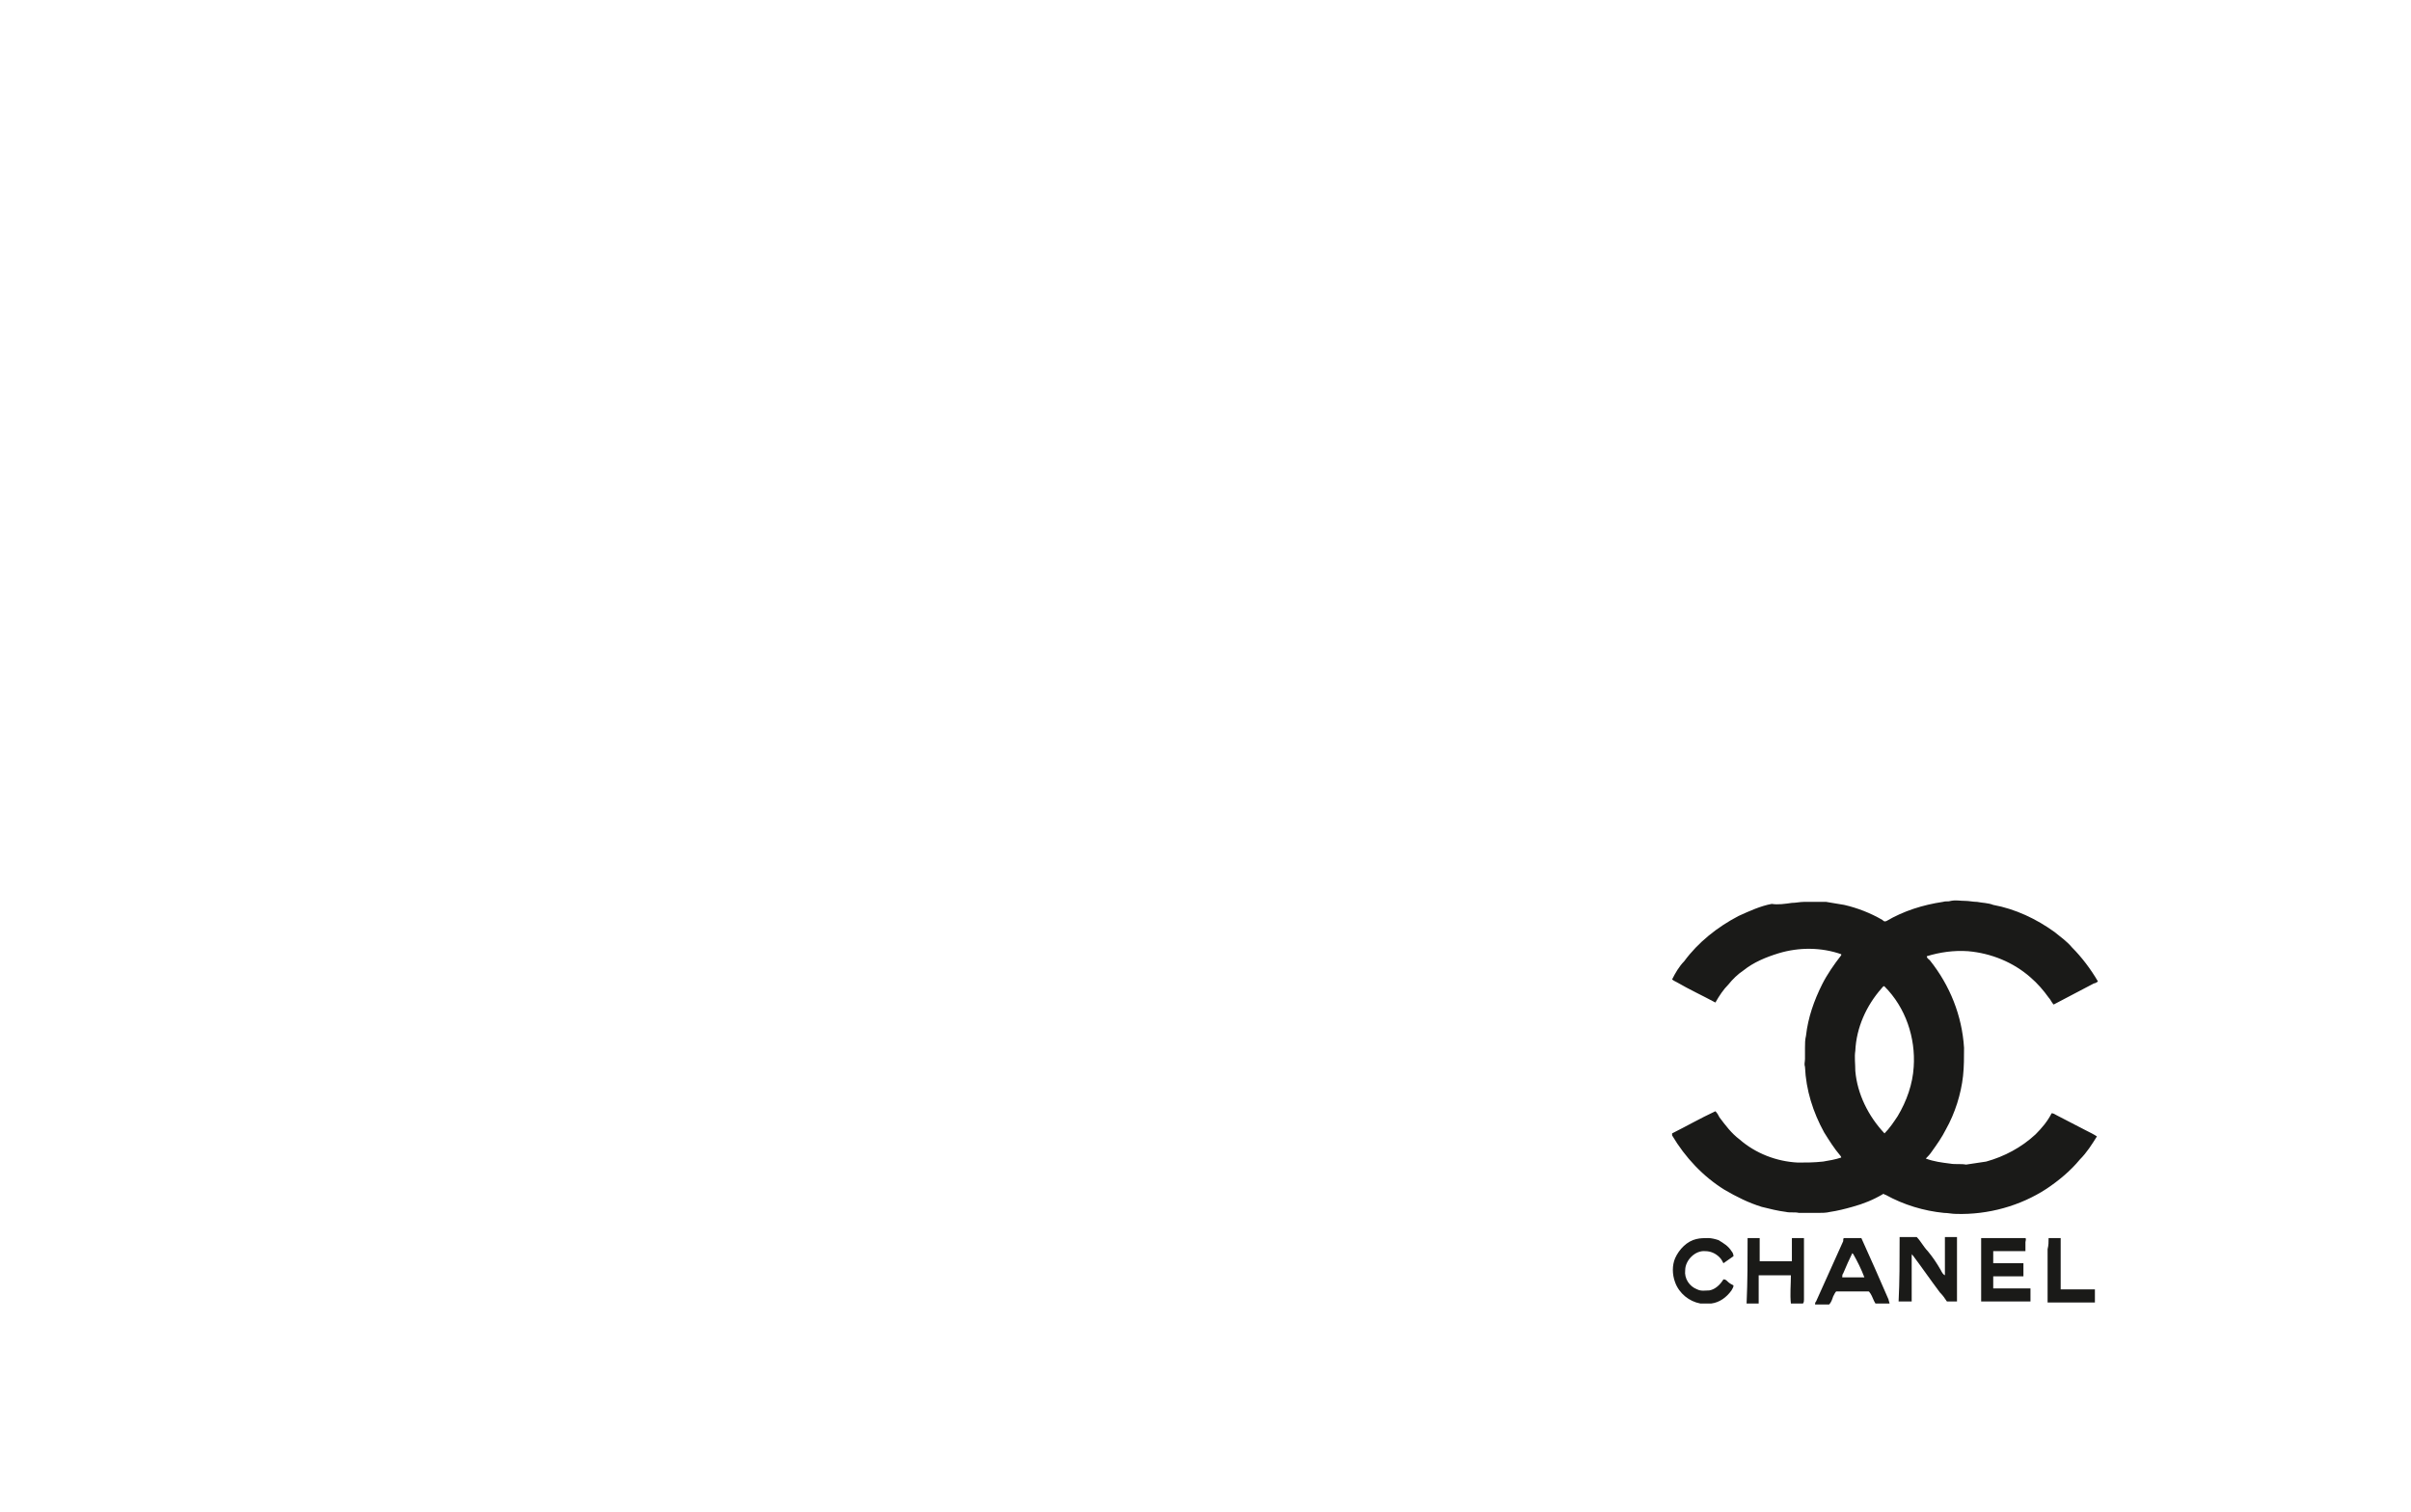 <?xml version="1.0" encoding="utf-8"?>
<!-- Generator: Adobe Illustrator 26.0.3, SVG Export Plug-In . SVG Version: 6.00 Build 0)  -->
<svg version="1.0" id="Слой_1" xmlns="http://www.w3.org/2000/svg" xmlns:xlink="http://www.w3.org/1999/xlink" x="0px" y="0px"
	 viewBox="0 0 239.5 150.2" style="enable-background:new 0 0 239.5 150.2;" xml:space="preserve">
<style type="text/css">
	.st0{fill:#1A1A18;}
</style>
<g>
	<g>
		<path class="st0" d="M178,89.7c0.4,0,0.8-0.1,1.2-0.1c0.5,0,1,0,1.5,0c0.2,0,0.5,0,0.7,0c0.6,0.1,1.2,0.2,1.8,0.3
			c1.3,0.3,2.6,0.8,3.8,1.5c0.1,0.1,0.2,0.2,0.4,0.1c1.7-1,3.6-1.6,5.6-1.9c0.3-0.1,0.5,0,0.8-0.1c0.5-0.1,0.9,0,1.4,0
			c0.4,0,0.8,0.1,1.2,0.1c0.5,0.1,1.1,0.1,1.6,0.3c2.2,0.4,4.3,1.4,6.1,2.7c0.6,0.5,1.2,0.9,1.7,1.5c1,1,1.9,2.2,2.6,3.4
			c-0.1,0.1-0.3,0.2-0.4,0.2c-1.3,0.7-2.7,1.4-4,2.1c-0.2-0.2-0.3-0.5-0.5-0.7c-0.5-0.7-1.1-1.4-1.8-2c-1.7-1.5-3.9-2.4-6.2-2.6
			c-1.4-0.1-2.8,0.1-4.1,0.5c0,0.2,0.2,0.3,0.3,0.4c2,2.5,3.2,5.5,3.4,8.7c0,0.9,0,1.9-0.1,2.8c-0.2,1.8-0.8,3.7-1.7,5.3
			c-0.4,0.8-0.9,1.5-1.4,2.2c-0.2,0.3-0.4,0.5-0.6,0.7c0.8,0.3,1.6,0.4,2.4,0.5c0.5,0.1,1.1,0,1.6,0.1c0.7-0.1,1.3-0.2,2-0.3
			c1.8-0.5,3.5-1.4,4.9-2.7c0.6-0.6,1.2-1.3,1.6-2.1c0.2,0,0.3,0.1,0.5,0.2c1,0.5,1.9,1,2.9,1.5c0.4,0.2,0.8,0.4,1.1,0.6
			c-0.5,0.8-1,1.6-1.7,2.3c-0.9,1.1-2.1,2.1-3.3,2.9c-2.6,1.7-5.8,2.6-9,2.5c-0.4,0-0.8-0.1-1.2-0.1c-2-0.2-4-0.8-5.8-1.8
			c-0.1,0-0.2-0.1-0.2-0.1c-1,0.6-2,1-3.1,1.3c-0.7,0.2-1.5,0.4-2.2,0.5c-0.4,0.1-0.8,0.1-1.2,0.1c-0.6,0-1.2,0-1.9,0
			c-0.4-0.1-0.9,0-1.3-0.1c-0.8-0.1-1.6-0.3-2.4-0.5c-1.3-0.4-2.5-1-3.7-1.7c-2.1-1.3-3.9-3.2-5.2-5.4c0-0.1,0-0.2,0-0.2
			c1.4-0.7,2.8-1.5,4.3-2.2c0.2,0.2,0.3,0.4,0.4,0.6c0.6,0.8,1.2,1.6,2,2.2c1.6,1.4,3.7,2.2,5.8,2.3c0.8,0,1.6,0,2.5-0.1
			c0.6-0.1,1.2-0.2,1.8-0.4c0-0.1-0.1-0.2-0.1-0.2c-0.6-0.7-1.1-1.5-1.6-2.3c-1.1-2-1.8-4.2-1.9-6.5c-0.1-0.3,0-0.5,0-0.8
			c0-0.4,0-0.7,0-1.1s0-0.8,0.1-1.2c0.2-1.8,0.8-3.5,1.6-5.1c0.5-1,1.2-2,1.9-2.9v-0.1c-2-0.7-4.2-0.7-6.2-0.1
			c-1.3,0.4-2.5,0.9-3.5,1.7c-0.6,0.4-1.1,0.9-1.5,1.4c-0.5,0.5-0.9,1.1-1.3,1.8c-1.3-0.7-2.6-1.3-3.8-2c-0.2-0.1-0.4-0.2-0.5-0.3
			c0.3-0.6,0.7-1.3,1.2-1.8c1.4-1.9,3.3-3.4,5.4-4.5c1.1-0.5,2.2-1,3.3-1.2C176.6,89.9,177.3,89.8,178,89.7z M186.9,98.2
			c-1.5,1.7-2.5,3.9-2.6,6.2c-0.1,0.6,0,1.3,0,2c0.2,2.3,1.3,4.5,2.9,6.2c0.5-0.5,0.9-1.1,1.3-1.7c0.9-1.5,1.5-3.2,1.6-4.9
			c0.2-2.9-0.8-5.9-2.9-8C187.1,97.9,187,98.1,186.9,98.2z"/>
	</g>
	<path class="st0" d="M173.6,123c0.4,0,0.8,0,1.2,0c0,0.8,0,1.5,0,2.3c1.1,0,2.1,0,3.2,0c0-0.8,0-1.5,0-2.3c0.4,0,0.8,0,1.2,0l0,0
		c0,2,0,4.1,0,6.1c0,0.1,0,0.3-0.1,0.4c-0.4,0-0.8,0-1.2,0c-0.1-0.9,0-1.9,0-2.8l0,0c-1.1,0-2.1,0-3.2,0c0,0.9,0,1.9,0,2.8
		c-0.4,0-0.8,0-1.2,0C173.6,127.3,173.6,125.2,173.6,123L173.6,123z"/>
	<path class="st0" d="M196.8,123c1.5,0,3,0,4.4,0c0.1,0.1,0,0.3,0,0.4c0,0.3,0,0.6,0,0.9c-0.1,0-0.2,0-0.3,0c-1,0-1.9,0-2.9,0
		c0,0.4,0,0.8,0,1.2c1,0,2,0,3,0c0,0.4,0,0.9,0,1.3c-1,0-2,0-3,0c0,0.4,0,0.8,0,1.2c1.2,0,2.5,0,3.7,0c0,0.4,0,0.9,0,1.3
		c-0.1,0-0.1,0-0.2,0c-1.6,0-3.2,0-4.7,0c0-0.7,0-1.5,0-2.2C196.8,125.8,196.8,124.4,196.8,123z"/>
	<path class="st0" d="M168.5,123.1c0.4-0.1,0.8-0.1,1.2-0.1c0.3,0,0.7,0.1,1,0.2c0.5,0.3,1,0.6,1.3,1.1c0.1,0.1,0.2,0.3,0.2,0.5
		c-0.3,0.2-0.7,0.5-1,0.7c-0.1-0.2-0.2-0.4-0.4-0.6c-0.4-0.4-0.9-0.6-1.4-0.6c-1-0.1-2,0.9-2,1.9c-0.1,0.8,0.4,1.6,1.2,1.9
		c0.4,0.2,0.8,0.1,1.2,0.1c0.6-0.1,1.1-0.6,1.4-1.1c0.2,0,0.3,0.1,0.4,0.2c0.2,0.2,0.4,0.3,0.6,0.4c0,0.2-0.1,0.3-0.2,0.5
		c-0.5,0.7-1.2,1.2-2,1.3c-0.4,0-0.7,0-1.1,0c-1.1-0.2-2.1-1-2.5-2.1c-0.3-0.8-0.3-1.7,0-2.4C166.8,124.1,167.6,123.3,168.5,123.1z"
		/>
	<g>
		<path class="st0" d="M183.2,123c0.6,0,1.1,0,1.7,0c0.9,2,1.8,4,2.7,6.1c0,0.1,0.1,0.3,0.1,0.4c-0.5,0-1,0-1.4,0
			c-0.2-0.3-0.3-0.7-0.5-1c-0.1-0.1-0.1-0.2-0.2-0.2c-1.1,0-2.1,0-3.2,0c-0.1,0.1-0.2,0.3-0.3,0.5c-0.1,0.3-0.2,0.6-0.4,0.8
			c-0.5,0-1,0-1.4,0c0-0.1,0-0.2,0.1-0.3c0.9-2,1.8-4,2.7-6C183.1,123.1,183.1,123,183.2,123z M183.1,126.5
			c-0.1,0.1-0.1,0.3-0.1,0.4c0.7,0,1.5,0,2.2,0c-0.3-0.8-0.7-1.6-1.1-2.3l-0.1-0.1C183.7,125.1,183.4,125.8,183.1,126.5z"/>
	</g>
	<path class="st0" d="M188.7,123.2c0-0.1,0-0.2,0-0.3c0.6,0,1.1,0,1.7,0c0.4,0.4,0.7,1,1.1,1.4c0.5,0.6,0.9,1.2,1.3,1.9
		c0.1,0.2,0.2,0.4,0.4,0.5c0-1.3,0-2.5,0-3.8c0.4,0,0.8,0,1.2,0l0,0c0,2.1,0,4.3,0,6.4c-0.3,0-0.7,0-1,0c-0.2-0.3-0.4-0.6-0.7-0.9
		c-0.9-1.2-1.8-2.5-2.7-3.7c-0.1,0-0.1-0.2-0.1-0.1c0,1.6,0,3.2,0,4.7c-0.4,0-0.8,0-1.2,0h-0.1C188.7,127.3,188.7,125.3,188.7,123.2
		z"/>
	<path class="st0" d="M203.5,123c0.4,0,0.8,0,1.2,0l0,0c0,1.6,0,3.3,0,4.9c0,0.1,0,0.1,0,0.2c1.1,0,2.3,0,3.4,0c0,0.4,0,0.9,0,1.3
		c-1.6,0-3.1,0-4.7,0c0-1.8,0-3.5,0-5.3C203.5,123.7,203.5,123.4,203.5,123z"/>
</g>
</svg>
